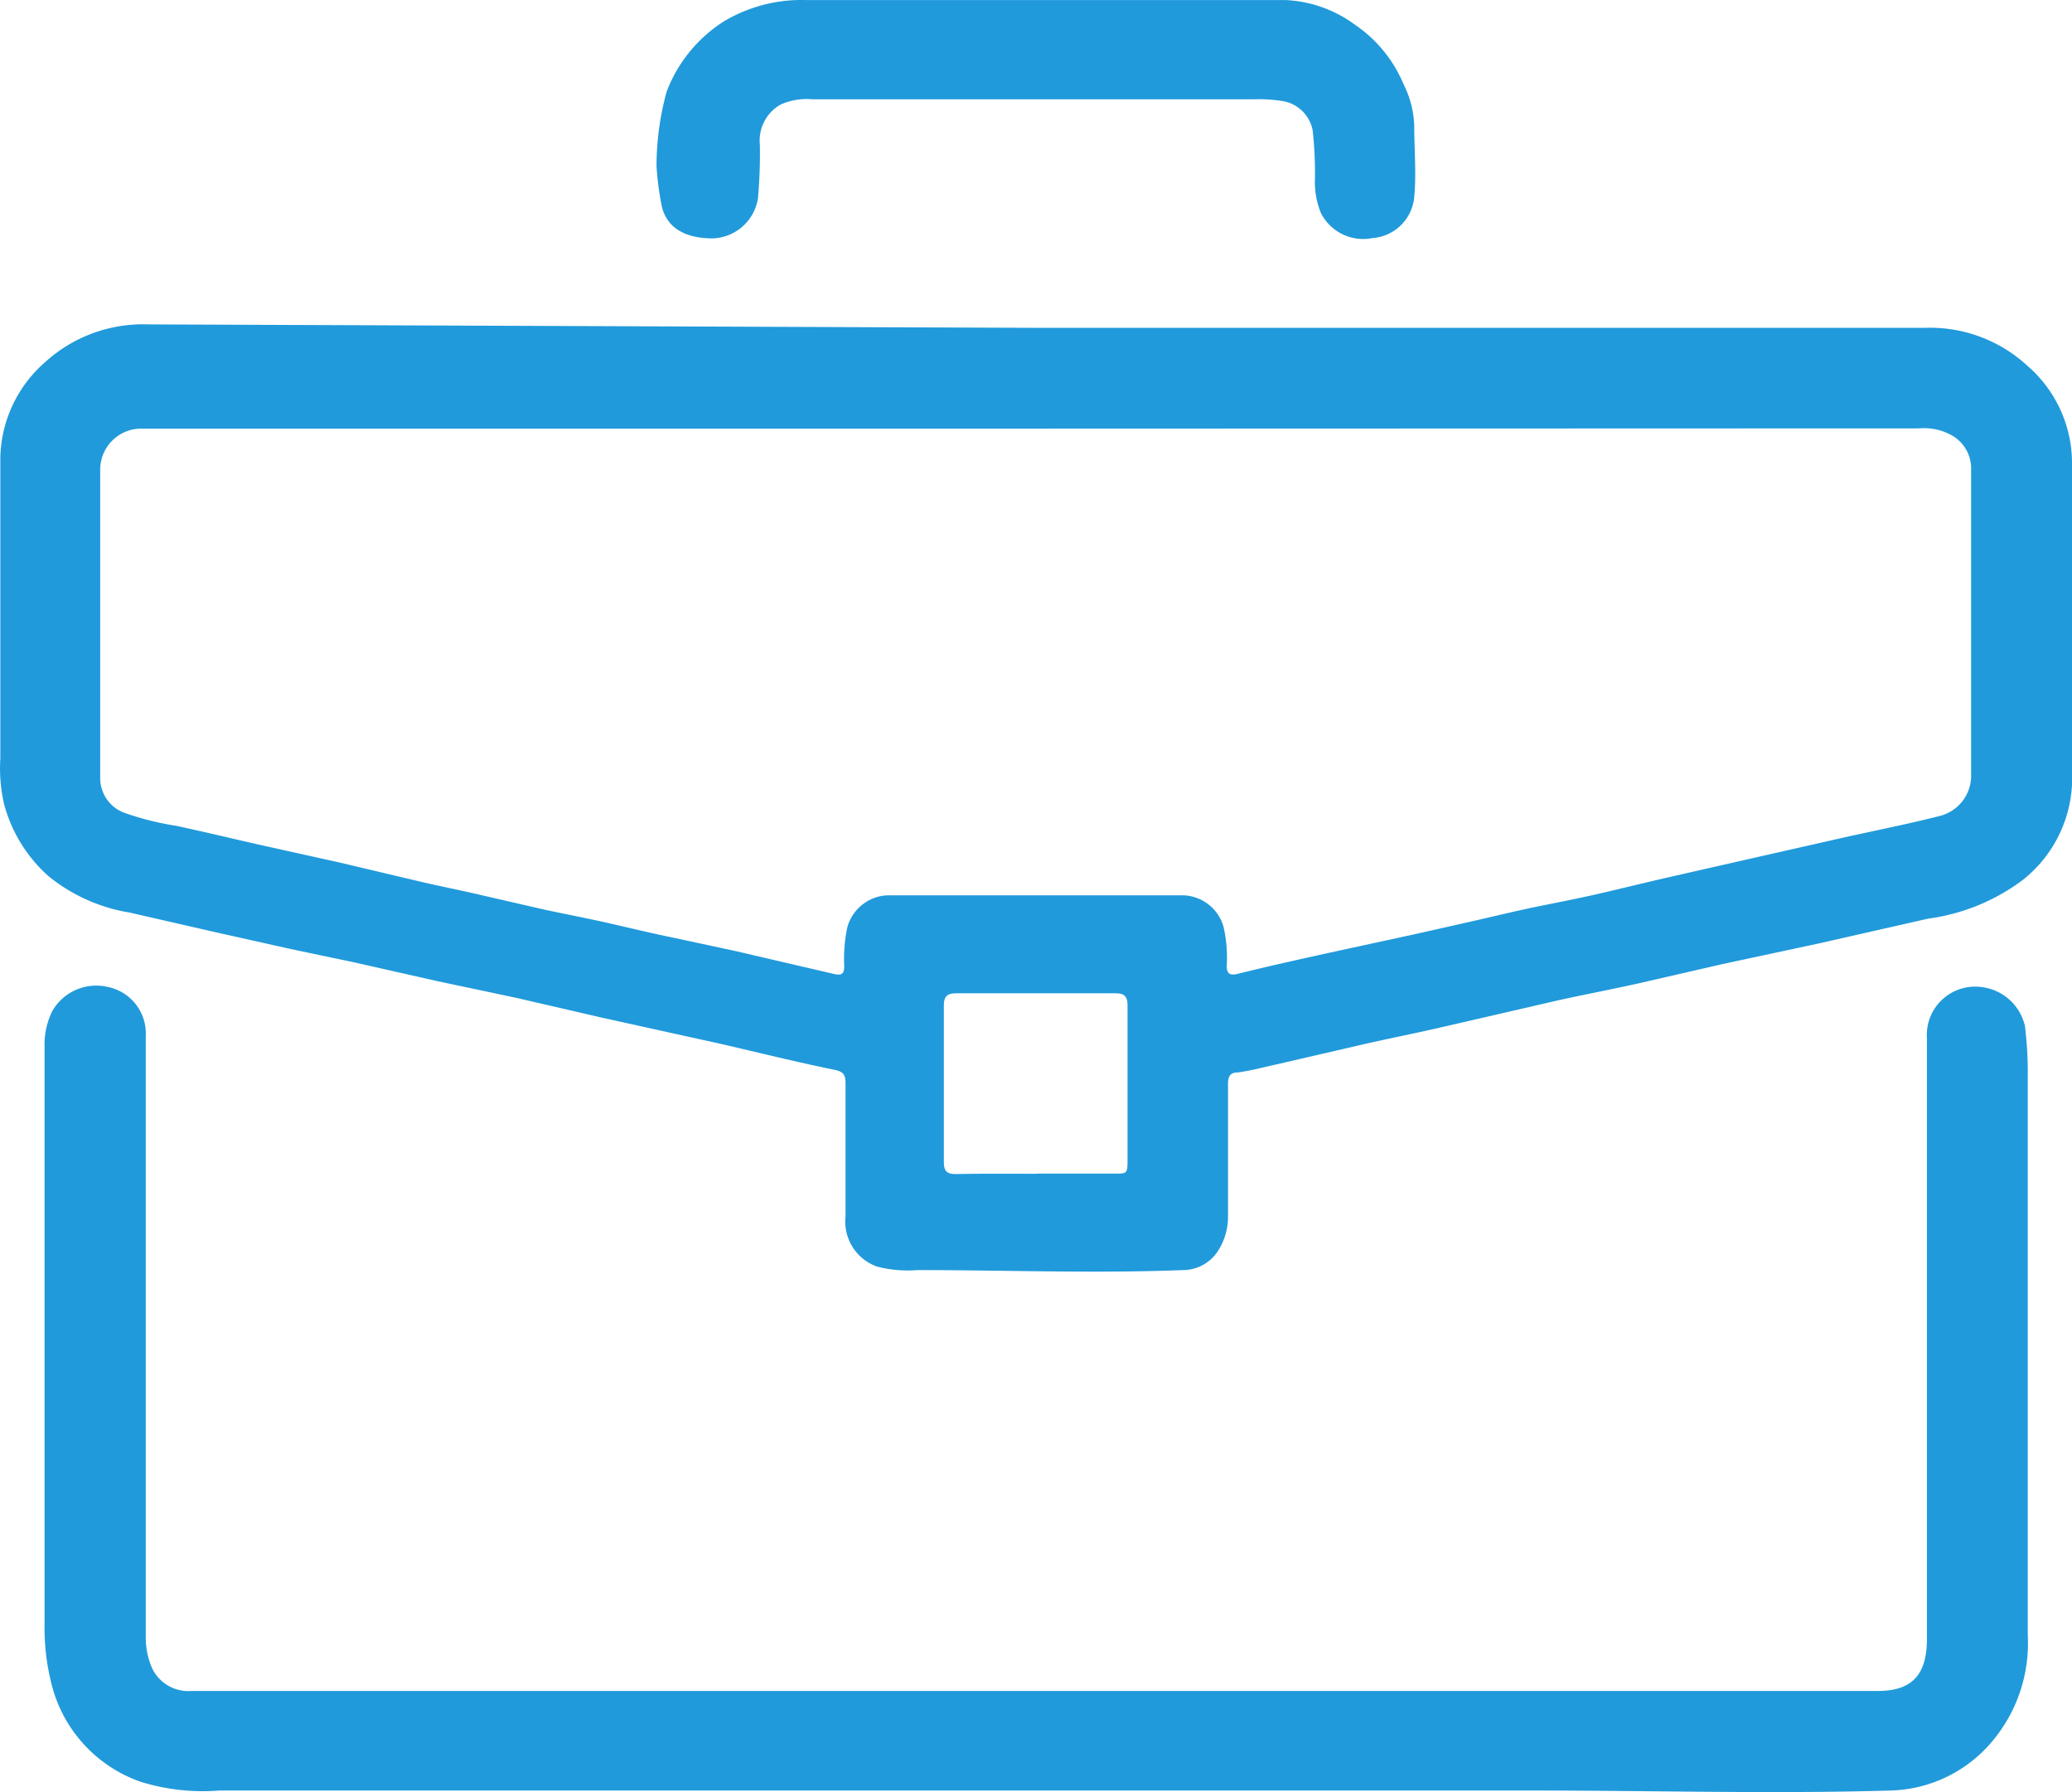 <svg xmlns="http://www.w3.org/2000/svg" width="73.989" height="63.989" viewBox="0 0 73.989 63.989">
    <g id="portfolio-mngmnt" transform="translate(0.017 0.001)">
        <path id="Path_45" data-name="Path 45" d="M37.006,11.705H68.712a5.125,5.125,0,0,1,3.68,1.366,4.594,4.594,0,0,1,1.58,3.386v11.57a4.64,4.64,0,0,1-1.75,3.386A7.212,7.212,0,0,1,68.836,32.8l-3.883.881-3.476.745-2.946.677c-.959.214-1.93.4-2.89.61l-4.21.971c-.982.226-1.964.418-2.935.643l-2.878.666c-.474.1-.948.237-1.445.3-.282,0-.339.169-.339.418v4.775a2.258,2.258,0,0,1-.327,1.129,1.49,1.49,0,0,1-1.287.734c-3.16.124-6.321,0-9.481,0a4.357,4.357,0,0,1-1.434-.124,1.7,1.7,0,0,1-1.129-1.783V38.671c0-.293-.068-.406-.4-.474-1.377-.282-2.732-.621-4.109-.937l-4.2-.926-3.025-.7-2.878-.61-2.946-.666-2.257-.474-2.686-.6-3.059-.7a6.163,6.163,0,0,1-2.9-1.3A5.248,5.248,0,0,1,.13,28.715a5.734,5.734,0,0,1-.135-1.637V16.322a4.65,4.65,0,0,1,1.592-3.386,5.2,5.2,0,0,1,3.691-1.354Zm0,3.6H4.949a1.467,1.467,0,0,0-1.388,1.422V27.756a1.321,1.321,0,0,0,.892,1.276,10.321,10.321,0,0,0,1.806.451c1,.214,1.987.451,2.98.677l2.9.643,2.811.666c.768.181,1.535.327,2.258.5l2.257.519c.745.158,1.49.3,2.257.474s1.479.35,2.257.508l2.257.485,3.544.824c.248.056.35,0,.35-.282a5.371,5.371,0,0,1,.113-1.4,1.558,1.558,0,0,1,1.411-1.129h10.61a1.547,1.547,0,0,1,1.411,1.129,4.922,4.922,0,0,1,.113,1.4c0,.26.113.339.361.282,1.129-.282,2.359-.553,3.544-.813l2.912-.632,2.1-.474c.734-.169,1.479-.35,2.257-.508s1.513-.3,2.257-.474,1.456-.35,2.19-.519l3.127-.711,3.386-.767c1.129-.248,2.257-.474,3.318-.745a1.479,1.479,0,0,0,1.129-1.49V16.785a1.354,1.354,0,0,0-.711-1.253,2.009,2.009,0,0,0-1.129-.237Zm0,26.6h2.777c.429,0,.463,0,.463-.451V35.905c0-.35-.124-.44-.451-.44H34.15c-.327,0-.463.09-.463.44v5.587c0,.327.113.429.429.429C35.1,41.9,36.058,41.91,37.006,41.91Z" fill="#209adb"></path>
        <path id="Path_46" data-name="Path 46" d="M37.006,60.377H67.042c1.275,0,1.727-.643,1.75-1.783V37.079a1.727,1.727,0,0,1,2-1.829,1.806,1.806,0,0,1,1.5,1.388,13.558,13.558,0,0,1,.1,1.783V58.379A5.44,5.44,0,0,1,71.06,62.25a4.9,4.9,0,0,1-3.567,1.682c-4.233.124-8.466,0-12.7,0H7.816a7.471,7.471,0,0,1-2.822-.316A4.966,4.966,0,0,1,1.868,60.3a8.138,8.138,0,0,1-.293-2.336V37.373a2.686,2.686,0,0,1,.271-1.264,1.806,1.806,0,0,1,1.987-.869,1.693,1.693,0,0,1,1.355,1.75V58.435a2.731,2.731,0,0,0,.226,1.129,1.434,1.434,0,0,0,1.411.813Z" fill="#209adb"></path>
        <path id="Path_47" data-name="Path 47" d="M23.427,5.937a10.045,10.045,0,0,1,.361-2.664A5.125,5.125,0,0,1,25.842.756,5.406,5.406,0,0,1,28.732,0H45.866a4.515,4.515,0,0,1,2.483.869A4.808,4.808,0,0,1,50.1,3a3.555,3.555,0,0,1,.384,1.49c0,.847.079,1.693,0,2.54A1.614,1.614,0,0,1,48.993,8.5a1.693,1.693,0,0,1-1.84-.892,2.912,2.912,0,0,1-.214-1.242,14.184,14.184,0,0,0-.079-1.693A1.309,1.309,0,0,0,45.731,3.6a5.35,5.35,0,0,0-.948-.056H28.98a2.258,2.258,0,0,0-1.129.192,1.478,1.478,0,0,0-.734,1.434,18.043,18.043,0,0,1-.068,1.908,1.693,1.693,0,0,1-1.614,1.433c-.971,0-1.625-.361-1.817-1.129A10.6,10.6,0,0,1,23.427,5.937Z" fill="#209adb"></path>
    </g>
</svg>